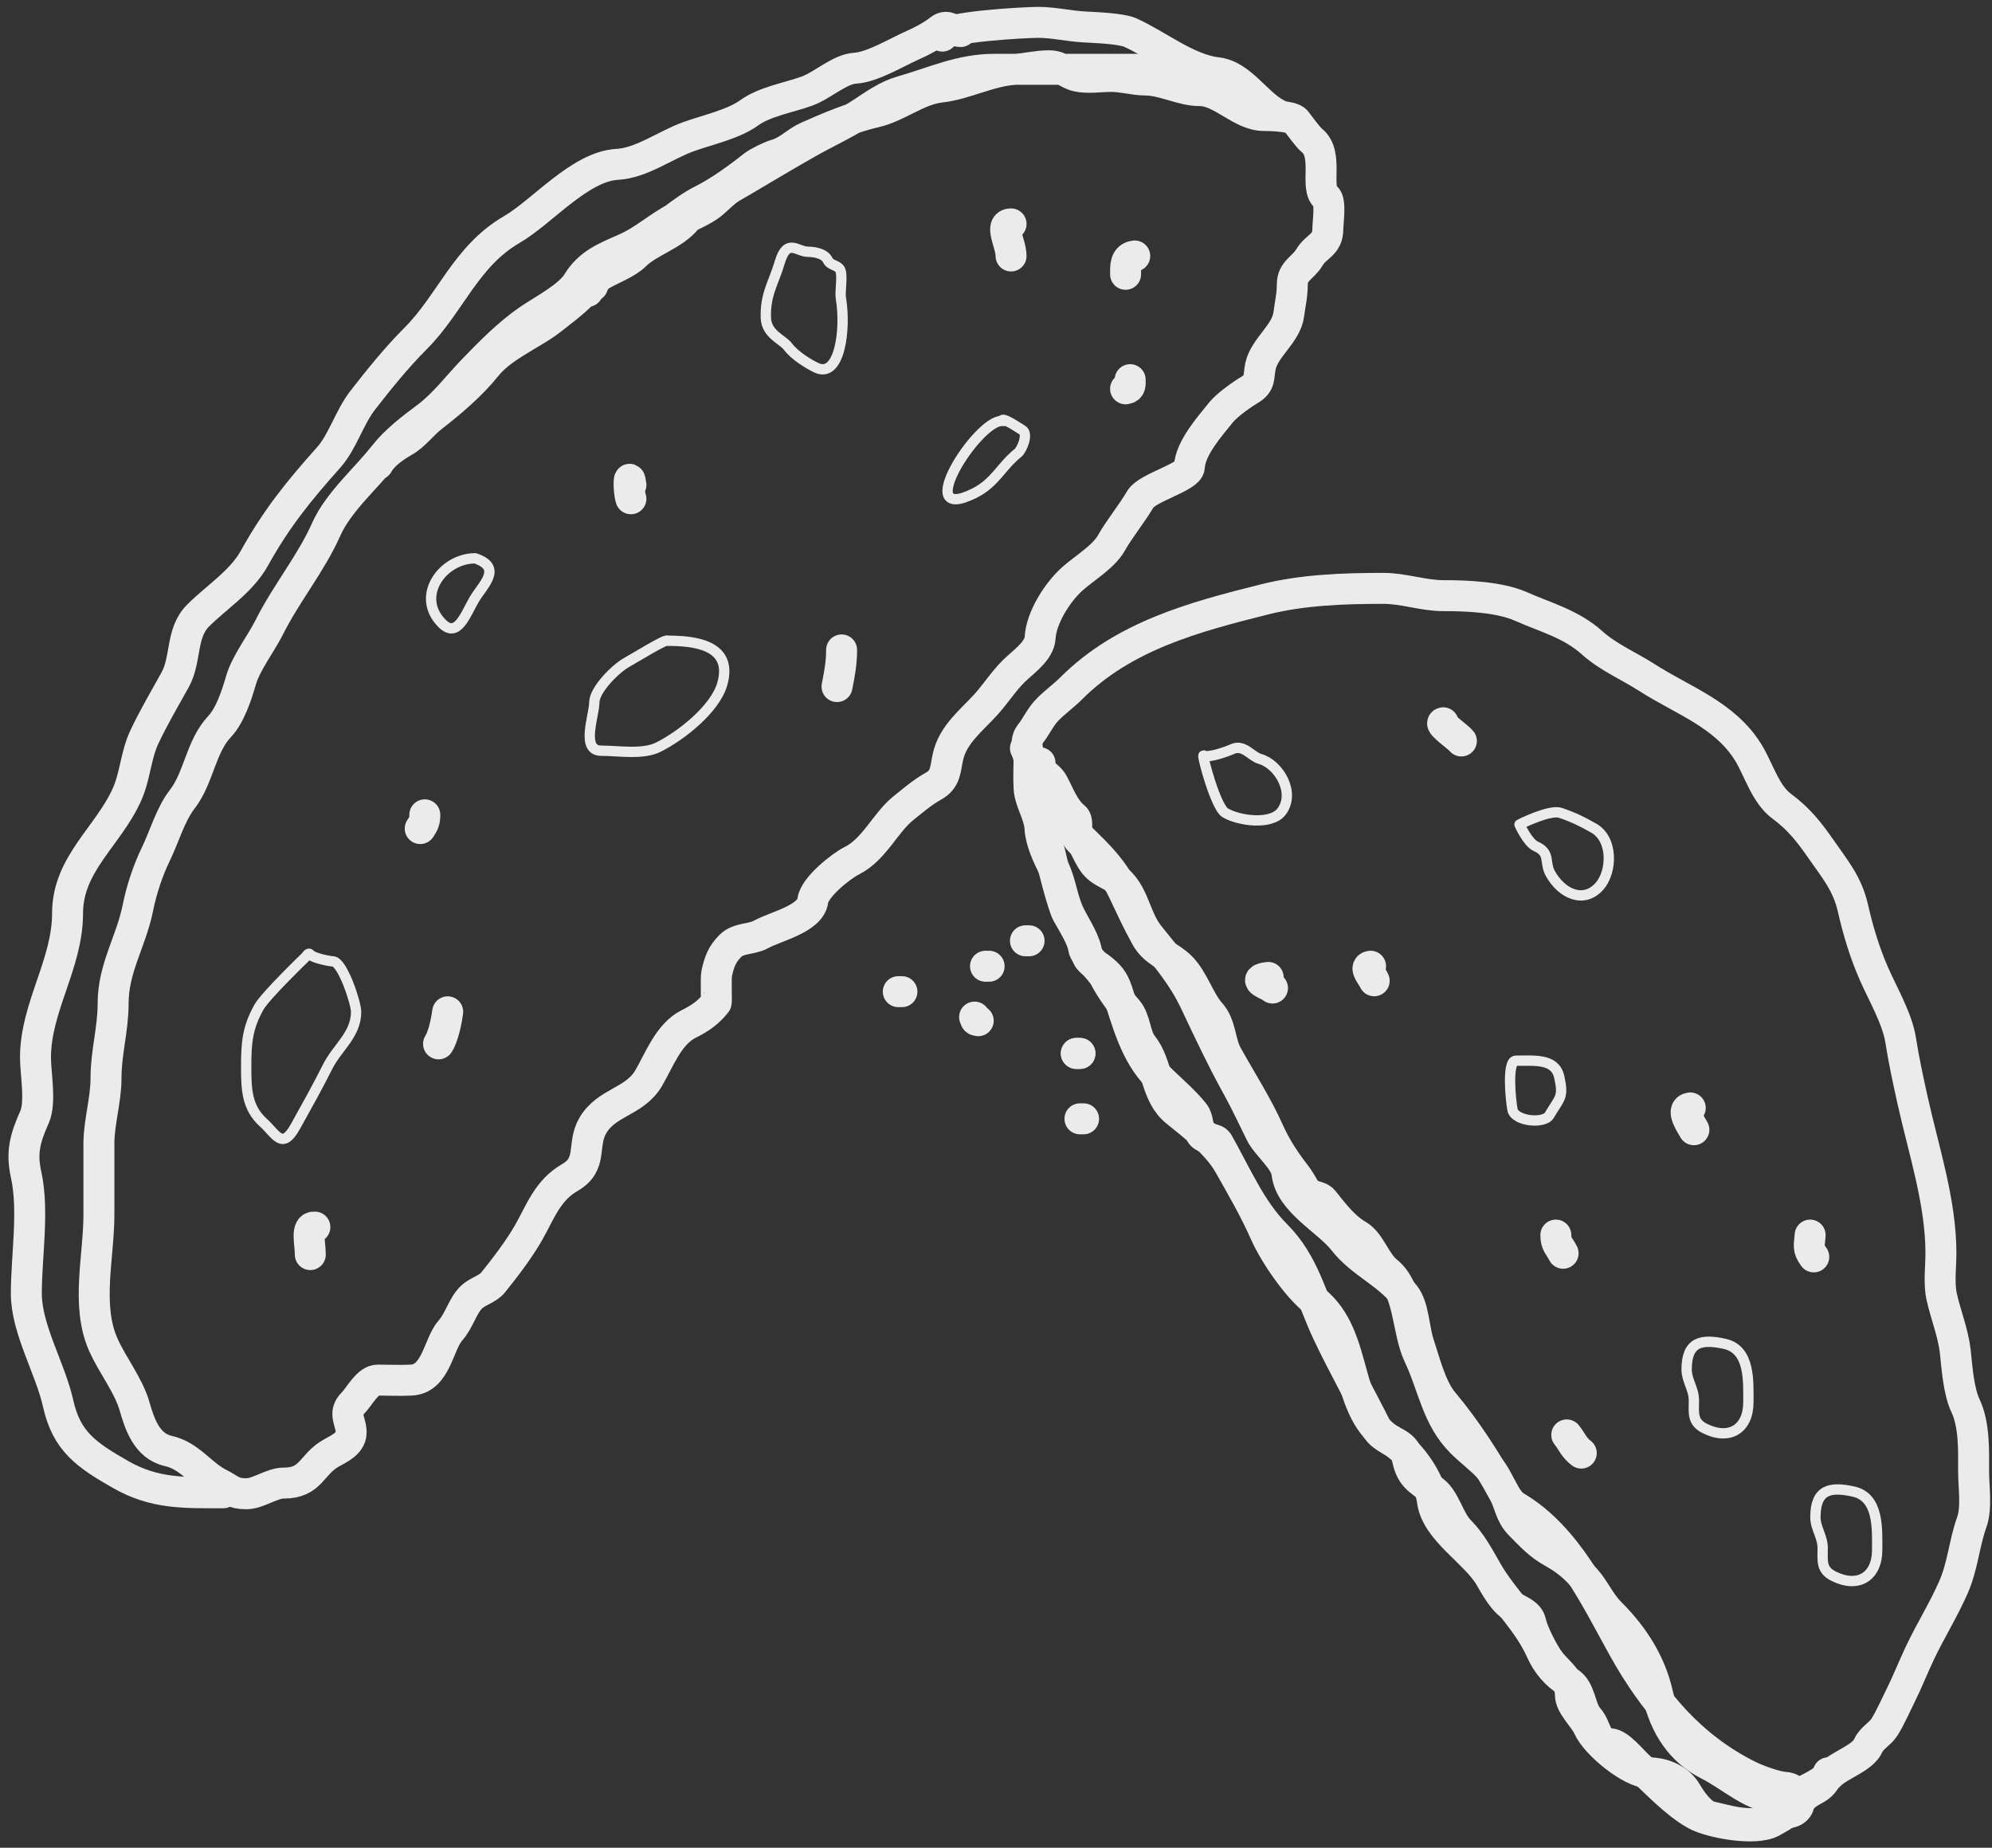 <svg width="193" height="179" viewBox="0 0 193 179" fill="none" xmlns="http://www.w3.org/2000/svg">
<rect x="0" y="0" width="193" height="179" fill="#333333" stroke="none"/>
<path d="M117.982 9.124C117.982 7.958 113.716 6.715 112.648 6.715C109.627 6.715 106.639 6.715 103.701 6.715C101.235 6.715 98.768 6.715 96.302 6.715C93.073 6.715 90.433 7.977 87.355 8.856C85.99 9.246 84.811 10.068 83.646 10.845C81.96 11.969 80.152 12.778 78.389 13.77C74.085 16.191 70.087 18.79 65.675 20.996C63.815 21.926 62.466 23.267 60.532 24.113C58.667 24.929 57.076 25.542 55.963 27.363C55.113 28.754 52.545 30.072 51.203 30.995C49.247 32.34 47.44 34.179 45.792 35.889C44.341 37.397 43.015 39.183 41.319 40.439C39.957 41.449 38.301 42.721 37.266 44.053C35.521 46.296 32.791 48.616 31.607 51.279C30.129 54.604 27.728 57.489 26.101 60.743C25.307 62.33 23.822 64.246 23.348 65.904C22.946 67.312 22.291 69.311 21.283 70.378C19.436 72.334 19.276 75.343 17.651 77.433C16.527 78.877 15.902 81.093 15.089 82.766C14.326 84.337 13.707 86.217 13.368 87.909C12.7 91.249 10.96 93.754 10.96 97.22C10.96 99.72 10.271 101.946 10.271 104.446C10.271 106.602 9.583 108.705 9.583 110.813C9.583 113.157 9.583 115.456 9.583 117.695C9.583 121.729 8.318 126.463 10.004 130.256C10.912 132.299 12.45 134.18 13.043 136.259C13.509 137.888 14.214 140.098 16.294 140.56C18.413 141.031 19.463 142.842 21.283 143.753C22.385 144.303 22.521 144.709 23.864 144.709C25.027 144.709 26.318 143.676 27.477 143.676C30.201 143.676 30.121 141.864 32.123 140.751C32.885 140.328 33.958 139.837 34.016 138.859C34.083 137.721 33.16 136.961 34.188 135.934C34.828 135.293 35.598 133.697 36.597 133.697C37.681 133.697 38.784 133.757 39.866 133.697C42.276 133.563 42.46 130.219 43.651 128.879C44.469 127.959 44.828 126.517 45.639 125.705C46.279 125.066 47.233 124.918 47.781 124.233C48.896 122.839 50.243 121.109 51.222 119.397C52.31 117.493 53.039 115.316 55.199 114.082C57.473 112.782 56.355 110.931 57.416 109.073C58.756 106.728 61.468 106.789 62.846 104.446C63.847 102.745 64.77 100.177 66.707 99.208C67.832 98.645 68.602 98.121 69.384 97.143C69.452 97.059 69.338 94.761 69.441 94.295C69.686 93.193 69.942 92.456 70.76 91.637C71.574 90.824 72.795 91.046 73.762 90.509C75.13 89.749 78.529 89.019 78.752 87.24C78.913 85.948 81.474 83.91 82.537 83.378C84.705 82.294 85.784 79.687 87.527 78.293C88.477 77.533 89.378 76.749 90.452 76.152C91.656 75.483 91.576 74.523 91.848 73.303C92.329 71.136 94.173 69.752 95.537 68.237C96.475 67.195 97.184 66.055 98.195 65.044C99.094 64.145 100.702 63.094 100.776 61.775C100.882 59.856 102.431 57.395 103.873 56.097C105.01 55.073 106.9 53.963 107.658 52.637C108.524 51.122 109.623 49.824 110.488 48.354C111.148 47.232 115.172 46.225 115.229 45.257C115.339 43.384 117.204 41.325 118.326 39.923C118.861 39.255 120.336 38.2 121.079 37.763C122.185 37.112 121.889 36.535 122.13 35.45C122.531 33.648 124.632 32.319 124.864 30.46C124.979 29.544 125.208 28.606 125.208 27.535C125.208 26.238 126.275 25.936 126.853 24.954C127.516 23.827 128.65 23.745 128.65 22.201C128.65 21.576 128.972 19.499 128.478 19.104C127.337 18.191 128.795 14.953 127.101 13.598C126.705 13.281 125.915 12.158 125.553 11.705C125.178 11.237 123.084 11.189 122.455 11.189C120.236 11.189 118.359 8.78 116.261 8.78C114.473 8.78 112.738 7.748 110.927 7.748C109.894 7.748 108.78 7.404 107.658 7.404C106.64 7.404 105.382 7.605 104.389 7.384C103.359 7.156 102.813 6.371 101.636 6.371C100.49 6.371 99.428 6.656 98.367 6.715C95.879 6.854 93.552 8.168 91.14 8.436C88.887 8.686 86.969 10.376 84.774 10.864C82.692 11.326 80.189 12.386 78.236 13.254C77.126 13.747 76.397 14.639 75.158 14.993C74.628 15.145 73.412 15.736 72.978 16.083C71.632 17.16 69.695 18.566 68.084 19.371C65.999 20.414 64.3 22.162 62.234 23.31C60.817 24.097 57.937 26.144 57.416 27.707" stroke="#EBEBEB" stroke-width="3" stroke-linecap="round"/>
<path d="M56.937 28.229C55.439 28.229 57.835 26.861 58.389 26.554C59.283 26.057 60.789 25.469 61.504 24.754C62.89 23.368 65.263 22.793 66.543 21.192C66.903 20.743 64.579 22.384 65.029 22.024C66.255 21.043 68.075 20.602 69.224 19.517C70.036 18.75 70.948 18.037 71.731 17.332C72.323 16.799 73.58 16.613 73.915 15.942" stroke="#EBEBEB" stroke-width="3" stroke-linecap="round"/>
<path d="M58.501 26.442C57.853 26.514 56.71 28.133 56.217 28.626C55.352 29.492 54.474 30.11 53.536 30.86C51.597 32.411 48.718 33.476 47.107 35.49C45.655 37.305 43.684 38.971 41.858 40.392C40.917 41.124 40.191 42.163 39.164 42.75C38.3 43.244 37.061 44.077 36.608 44.984" stroke="#EBEBEB" stroke-width="3" stroke-linecap="round"/>
<path d="M25.084 97.575C25.701 96.466 29.62 92.694 29.62 92.694C29.673 92.694 29.86 92.207 30.064 92.472C30.326 92.8 31.837 93.112 32.283 93.138C33.187 93.191 34.502 97.149 34.502 98.019C34.502 100.249 32.679 101.468 31.741 103.344C30.76 105.305 29.7 107.195 28.634 109.113C27.328 111.464 26.763 109.88 25.528 108.768C23.91 107.312 23.852 105.534 23.852 103.344C23.852 101.008 23.968 99.585 25.084 97.575Z" stroke="#EBEBEB" stroke-linecap="round"/>
<path d="M60.684 64.194C61.499 63.742 64.585 61.823 64.678 62.074C67.276 62.074 71.066 62.457 69.978 66.265C69.286 68.687 66.001 71.274 63.79 72.379C62.269 73.14 59.937 72.725 58.243 72.725C56.239 72.725 57.578 69.296 57.578 68.065C57.578 66.808 59.672 64.756 60.684 64.194Z" stroke="#EBEBEB" stroke-linecap="round"/>
<path d="M75.533 25.458C76.262 22.995 77.206 24.392 78.301 24.392C78.846 24.392 79.886 24.543 80.193 25.192C80.445 25.726 81.112 25.65 81.384 26.11C81.687 26.623 81.358 28.221 81.471 28.894C81.98 31.904 81.362 36.724 79.072 35.617C78.344 35.266 76.979 34.439 76.339 33.574C75.823 32.875 74.258 32.404 74.202 30.79C74.123 28.521 74.958 27.403 75.533 25.458Z" stroke="#EBEBEB" stroke-linecap="round"/>
<path d="M94.41 47.775C88.242 50.859 94.66 40.74 97.073 40.774C97.073 40.325 98.635 41.427 99.045 41.661C99.673 42.02 99.009 43.573 98.626 43.88C97.003 45.178 96.424 46.768 94.41 47.775Z" stroke="#EBEBEB" stroke-linecap="round"/>
<path d="M42.835 60.398C40.213 57.776 42.867 54.087 46.04 54.087C48.749 54.99 46.773 56.666 45.941 58.08C45.105 59.501 44.327 61.89 42.835 60.398Z" stroke="#EBEBEB" stroke-linecap="round"/>
<path d="M43.377 98.019C43.279 98.803 42.956 100.425 42.49 101.125" stroke="#EBEBEB" stroke-width="3" stroke-linecap="round"/>
<path d="M30.508 118.876C29.607 118.763 30.064 120.432 30.064 121.539" stroke="#EBEBEB" stroke-width="3" stroke-linecap="round"/>
<path d="M61.128 46.986C60.937 45.46 60.85 47.485 61.128 48.318" stroke="#EBEBEB" stroke-width="3" stroke-linecap="round"/>
<path d="M81.541 62.962C81.541 64.216 81.34 65.296 81.097 66.512" stroke="#EBEBEB" stroke-width="3" stroke-linecap="round"/>
<path d="M41.158 78.937C41.158 79.553 41.049 79.767 40.715 80.269" stroke="#EBEBEB" stroke-width="3" stroke-linecap="round"/>
<path d="M97.96 21.692C96.772 21.692 97.96 23.588 97.96 24.798" stroke="#EBEBEB" stroke-width="3" stroke-linecap="round"/>
<path d="M109.942 24.798C108.994 24.903 109.054 25.81 109.054 26.573" stroke="#EBEBEB" stroke-width="3" stroke-linecap="round"/>
<path d="M109.054 37.667C109.579 37.602 109.498 37.222 109.498 36.78" stroke="#EBEBEB" stroke-width="3" stroke-linecap="round"/>
<path d="M93.079 3.054C92.309 3.054 91.81 2.29 91.082 2.856C90.27 3.488 89.367 3.964 88.419 4.385C86.826 5.093 84.514 6.507 82.872 6.604C81.332 6.694 79.712 8.269 78.188 8.823C76.419 9.466 74.092 9.833 72.567 10.943C71.056 12.042 68.416 12.618 66.65 13.26C64.452 14.06 62.169 15.791 59.796 15.923C56.182 16.124 52.517 20.54 49.59 22.234C45.132 24.815 43.64 29.417 40.271 32.786C38.42 34.636 36.73 36.736 35.143 38.777C33.859 40.427 33.176 42.83 31.839 44.324C28.964 47.538 26.797 50.204 24.64 54.087C23.385 56.346 21.001 57.825 19.192 59.634C17.498 61.327 18.069 63.874 16.973 65.846C15.929 67.727 14.905 69.461 13.99 71.393C13.162 73.141 13.11 75.148 12.314 76.94C10.504 81.012 6.545 83.679 6.545 88.478C6.545 93.389 3.438 97.575 3.438 102.457C3.438 104.023 3.983 106.779 3.34 108.226C2.42 110.295 2.056 111.658 2.526 113.773C3.303 117.269 2.551 121.724 2.551 125.311C2.551 128.765 4.879 132.57 5.632 135.961C6.448 139.632 8.353 140.942 11.673 142.839C14.986 144.733 17.862 144.614 21.633 144.614" stroke="#EBEBEB" stroke-width="3" stroke-linecap="round"/>
<path d="M91.304 3.497C91.416 2.597 99.262 2.166 100.623 2.166C102.011 2.166 103.585 2.528 105.06 2.61C106.025 2.663 108.605 2.756 109.498 3.152C112.068 4.295 115.059 6.729 117.929 7.048C120.254 7.306 121.763 10.074 123.698 11.041" stroke="#EBEBEB" stroke-width="3" stroke-linecap="round"/>
<path d="M100.057 74.246C100.042 74.261 101.562 75.054 101.993 75.829C102.625 76.966 103.063 78.339 104.105 79.173C104.457 79.454 104.281 80.343 104.281 80.757C104.281 81.335 104.812 81.515 105.063 81.989C105.824 83.427 105.931 83.968 107.449 84.727C109.896 85.95 109.794 88.704 111.321 90.612C113.091 92.825 114.574 94.497 115.818 97.124C117.149 99.934 118.448 102.703 119.944 105.395C120.742 106.832 121.411 108.309 122.154 109.795C122.76 111.007 124.549 112.35 124.696 113.667C125.003 116.433 128.658 118.234 130.171 120.178C131.88 122.376 134.385 123.273 136.115 125.497C136.974 126.601 137.007 128.819 137.445 130.131C138.028 131.879 138.642 134.429 139.831 135.841C141.989 138.404 144.006 141.526 145.638 144.465C146.299 145.654 146.291 146.721 147.3 147.73C148.321 148.751 149.103 149.636 150.39 150.35C151.827 151.149 152.606 151.866 153.636 153.01C154.501 153.971 154.999 155.233 156.021 156.256C158.264 158.498 159.929 161.081 160.617 164.175C161.283 167.175 162.85 169.623 165.525 170.96C167.74 172.068 169.899 174.206 172.388 174.206C173.687 174.206 176.411 172.823 177.316 171.919C178.284 170.95 180.466 170.331 181.012 169.103C181.341 168.361 182.15 167.992 182.576 167.323C183.111 166.482 183.638 165.277 184.101 164.351C184.784 162.986 185.359 161.517 186.017 160.127C187.025 158 188.325 155.917 189.263 153.772C190.182 151.674 190.295 149.549 191.043 147.456C191.538 146.069 191.219 144.069 191.219 142.607C191.219 140.59 191.313 138.043 190.437 136.193C189.755 134.753 189.618 132.516 189.439 130.913C189.244 129.153 188.515 127.369 188.129 125.634C187.834 124.305 188.051 122.745 188.051 121.391C188.051 116.448 186.381 111.433 185.313 106.627C184.901 104.769 184.447 102.687 184.16 100.82C183.829 98.671 182.43 96.319 181.559 94.328C180.648 92.245 180.027 90.168 179.525 87.973C178.979 85.581 177.781 84.206 176.436 82.263C175.316 80.645 174.251 79.293 172.642 78.117C171.041 76.947 170.387 74.525 169.396 72.916C167.115 69.209 163.04 67.872 159.541 65.622C157.824 64.519 155.804 63.667 154.262 62.279C152.214 60.436 149.787 59.829 147.378 58.759C145.283 57.827 142.109 57.703 139.831 57.703C137.871 57.703 136.024 56.999 134.023 56.999C130.215 56.999 126.23 57.138 122.564 58.055C115.622 59.79 108.859 61.611 103.773 66.698C103.079 67.391 102.266 67.969 101.544 68.692C100.772 69.463 100.473 70.294 99.784 71.156C98.617 72.614 101.516 77.112 102.521 78.117" stroke="#EBEBEB" stroke-width="3" stroke-linecap="round"/>
<path d="M176.595 149.975C176.595 148.85 175.891 148.048 175.891 146.983C175.891 144.289 177.303 143.992 179.587 144.499C182.061 145.049 181.875 148.148 181.875 150.151C181.875 152.73 180.043 153.889 177.651 152.693C176.413 152.074 176.595 151.199 176.595 149.975Z" stroke="#EBEBEB" stroke-linecap="round"/>
<path d="M118.712 78.743C117.792 78.202 116.453 73.208 116.6 73.19C117.108 73.444 118.812 72.832 119.416 72.564C120.511 72.077 121.211 73.275 122.075 73.522C123.953 74.058 125.543 76.851 124.148 78.645C123.139 79.942 120.039 79.524 118.712 78.743Z" stroke="#EBEBEB" stroke-linecap="round"/>
<path d="M146.538 107.488C146.351 106.46 145.997 102.756 146.87 102.756C148.769 102.756 150.674 102.54 151.074 104.339C151.519 106.34 151.127 106.316 150.116 108.035C149.604 108.905 146.746 108.632 146.538 107.488Z" stroke="#EBEBEB" stroke-linecap="round"/>
<path d="M148.806 81.989C148.003 81.632 147.222 79.877 147.222 79.877C147.176 79.877 150.142 78.4 151.172 78.743C152.41 79.156 153.299 79.59 154.418 80.229C156.329 81.321 156.195 84.478 154.965 85.861C153.451 87.564 151.311 86.605 150.214 84.629C149.595 83.516 150.265 82.638 148.806 81.989Z" stroke="#EBEBEB" stroke-linecap="round"/>
<path d="M164.117 135.665C164.117 134.54 163.413 133.739 163.413 132.673C163.413 129.98 164.825 129.682 167.109 130.19C169.582 130.74 169.396 133.839 169.396 135.841C169.396 138.421 167.565 139.579 165.173 138.383C163.935 137.764 164.117 136.89 164.117 135.665Z" stroke="#EBEBEB" stroke-linecap="round"/>
<path d="M163.765 107.331C162.761 107.457 163.928 109.066 164.117 109.443" stroke="#EBEBEB" stroke-width="3" stroke-linecap="round"/>
<path d="M132.791 93.604C132.099 93.691 133.019 94.64 133.143 95.012" stroke="#EBEBEB" stroke-width="3" stroke-linecap="round"/>
<path d="M150.742 119.65C150.742 120.556 151.09 120.699 151.446 121.41" stroke="#EBEBEB" stroke-width="3" stroke-linecap="round"/>
<path d="M151.798 139.009C152.319 139.661 152.492 140.233 153.206 140.769" stroke="#EBEBEB" stroke-width="3" stroke-linecap="round"/>
<path d="M122.874 94.688C121.134 94.905 122.937 95.365 123.288 95.716" stroke="#EBEBEB" stroke-width="3" stroke-linecap="round"/>
<path d="M139.831 70.022C139.395 70.084 141.401 71.497 141.59 71.782" stroke="#EBEBEB" stroke-width="3" stroke-linecap="round"/>
<path d="M175.38 119.65C175.322 120.627 175.102 120.923 175.732 121.762" stroke="#EBEBEB" stroke-width="3" stroke-linecap="round"/>
<path d="M99.705 73.19C99.705 74.278 99.644 75.248 99.705 76.358C99.777 77.651 100.688 78.9 100.761 80.229C100.834 81.531 101.536 82.991 102.091 84.101C102.799 85.516 102.919 87.204 103.655 88.677C104.266 89.898 105.176 91.176 105.337 92.548C105.398 93.063 106.197 93.472 106.569 93.761C107.428 94.429 107.867 94.897 108.231 95.99C109.221 98.958 109.957 102.095 112.201 104.339C113.291 105.43 114.774 106.668 115.701 107.859C116.1 108.373 116.028 109.231 116.326 109.795C116.648 110.403 117.735 110.217 118.008 110.695C119.703 113.661 121.127 117.138 123.64 119.65C126.379 122.39 127.039 125.762 128.646 129.154C130.131 132.289 131.803 135.235 133.339 138.305C133.989 139.607 136.057 139.677 136.291 140.964C136.677 143.088 137.324 143.219 138.951 144.484C140.022 145.317 140.405 147.288 141.434 148.317C142.529 149.411 143.269 150.814 144.054 152.188C145.628 154.942 148.006 156.965 149.334 159.951C149.877 161.174 150.79 162.278 151.954 162.943C153.171 163.639 153.044 165.49 153.91 166.463C154.709 167.362 154.58 168.842 156.021 168.927C156.894 168.978 158.101 170.525 158.759 171.117C160.449 172.638 162.291 174.678 164.293 175.79C165.71 176.578 170.073 177.39 171.684 176.494C172.777 175.887 173.738 175.337 174.48 174.382C175.437 173.153 176.529 173.576 177.14 171.743" stroke="#EBEBEB" stroke-width="3" stroke-linecap="round"/>
<path d="M87.386 96.068H87.034" stroke="#EBEBEB" stroke-width="3" stroke-linecap="round"/>
<path d="M94.778 98.884C94.454 98.843 94.545 98.77 94.426 98.532" stroke="#EBEBEB" stroke-width="3" stroke-linecap="round"/>
<path d="M99.705 91.14H99.353" stroke="#EBEBEB" stroke-width="3" stroke-linecap="round"/>
<path d="M95.834 93.604H95.482" stroke="#EBEBEB" stroke-width="3" stroke-linecap="round"/>
<path d="M104.633 102.052H104.281" stroke="#EBEBEB" stroke-width="3" stroke-linecap="round"/>
<path d="M104.985 108.387H104.633" stroke="#EBEBEB" stroke-width="3" stroke-linecap="round"/>
<path d="M100.761 73.894C99.457 74.057 102.627 87.108 103.401 88.501C103.897 89.393 104.869 90.916 104.985 91.844C105.073 92.548 106.635 93.935 107.019 94.66C107.575 95.712 108.412 96.932 109.209 97.828C110.034 98.757 109.945 100.332 110.695 101.269C112.194 103.144 111.933 106.061 113.96 107.683C115.692 109.069 117.935 110.831 119.064 112.806C120.342 115.043 121.54 117.127 122.584 119.474C123.481 121.494 125.624 124.617 127.335 125.986C131.83 129.582 129.991 136.745 134.903 139.635C136.613 140.641 138.552 143.452 138.775 145.344C139.117 148.252 142.902 150.322 144.328 152.736C144.915 153.73 145.661 155.154 146.694 155.728C147.341 156.087 148.134 156.401 148.297 157.136C148.531 158.187 149.562 160.194 150.194 161.007C150.993 162.034 152.15 162.702 152.15 164.175C152.15 165.258 153.462 166.336 153.909 167.343C154.631 168.966 158.033 171.743 159.717 171.743C161.193 171.743 162.686 172.387 163.413 173.659C163.851 174.426 164.822 175.791 165.701 175.986C167.123 176.302 168.23 176.67 169.748 176.67C171.055 176.67 172.112 175.759 173.268 175.614C174.925 175.407 174.524 173.245 172.916 173.15C172.057 173.1 170.242 172.439 169.396 172.016C163.908 169.272 160.219 164.938 157.253 159.599C154.56 154.751 151.817 148.88 146.87 145.97C145.741 145.306 145.224 143.251 144.328 142.255C143.486 141.32 142.518 140.64 141.59 139.713C139.214 137.336 138.884 134.304 137.445 131.265C136.32 128.89 136.588 124.941 134.375 123.17C133.24 122.263 132.768 120.353 131.54 119.65C130.2 118.885 129.15 117.475 128.215 116.307C127.804 115.792 126.864 115.984 126.455 115.27C126.218 114.854 125.832 114.198 125.556 113.843C124.542 112.539 123.617 111.151 122.936 109.619C121.832 107.135 120.217 104.619 118.888 102.228C118.194 100.978 118.299 99.299 117.304 98.18C116.162 96.895 115.642 94.915 114.41 93.682C113.31 92.583 111.867 92.265 111.047 90.788C110.209 89.281 109.521 87.78 108.779 86.213C107.417 83.339 104.798 81.477 102.795 79.251C101.93 78.29 101.086 77.555 100.488 76.357C99.864 75.111 99.937 73.652 99.353 72.486M104.633 102.052H104.281" stroke="#EBEBEB" stroke-width="3" stroke-linecap="round"/>
</svg>
